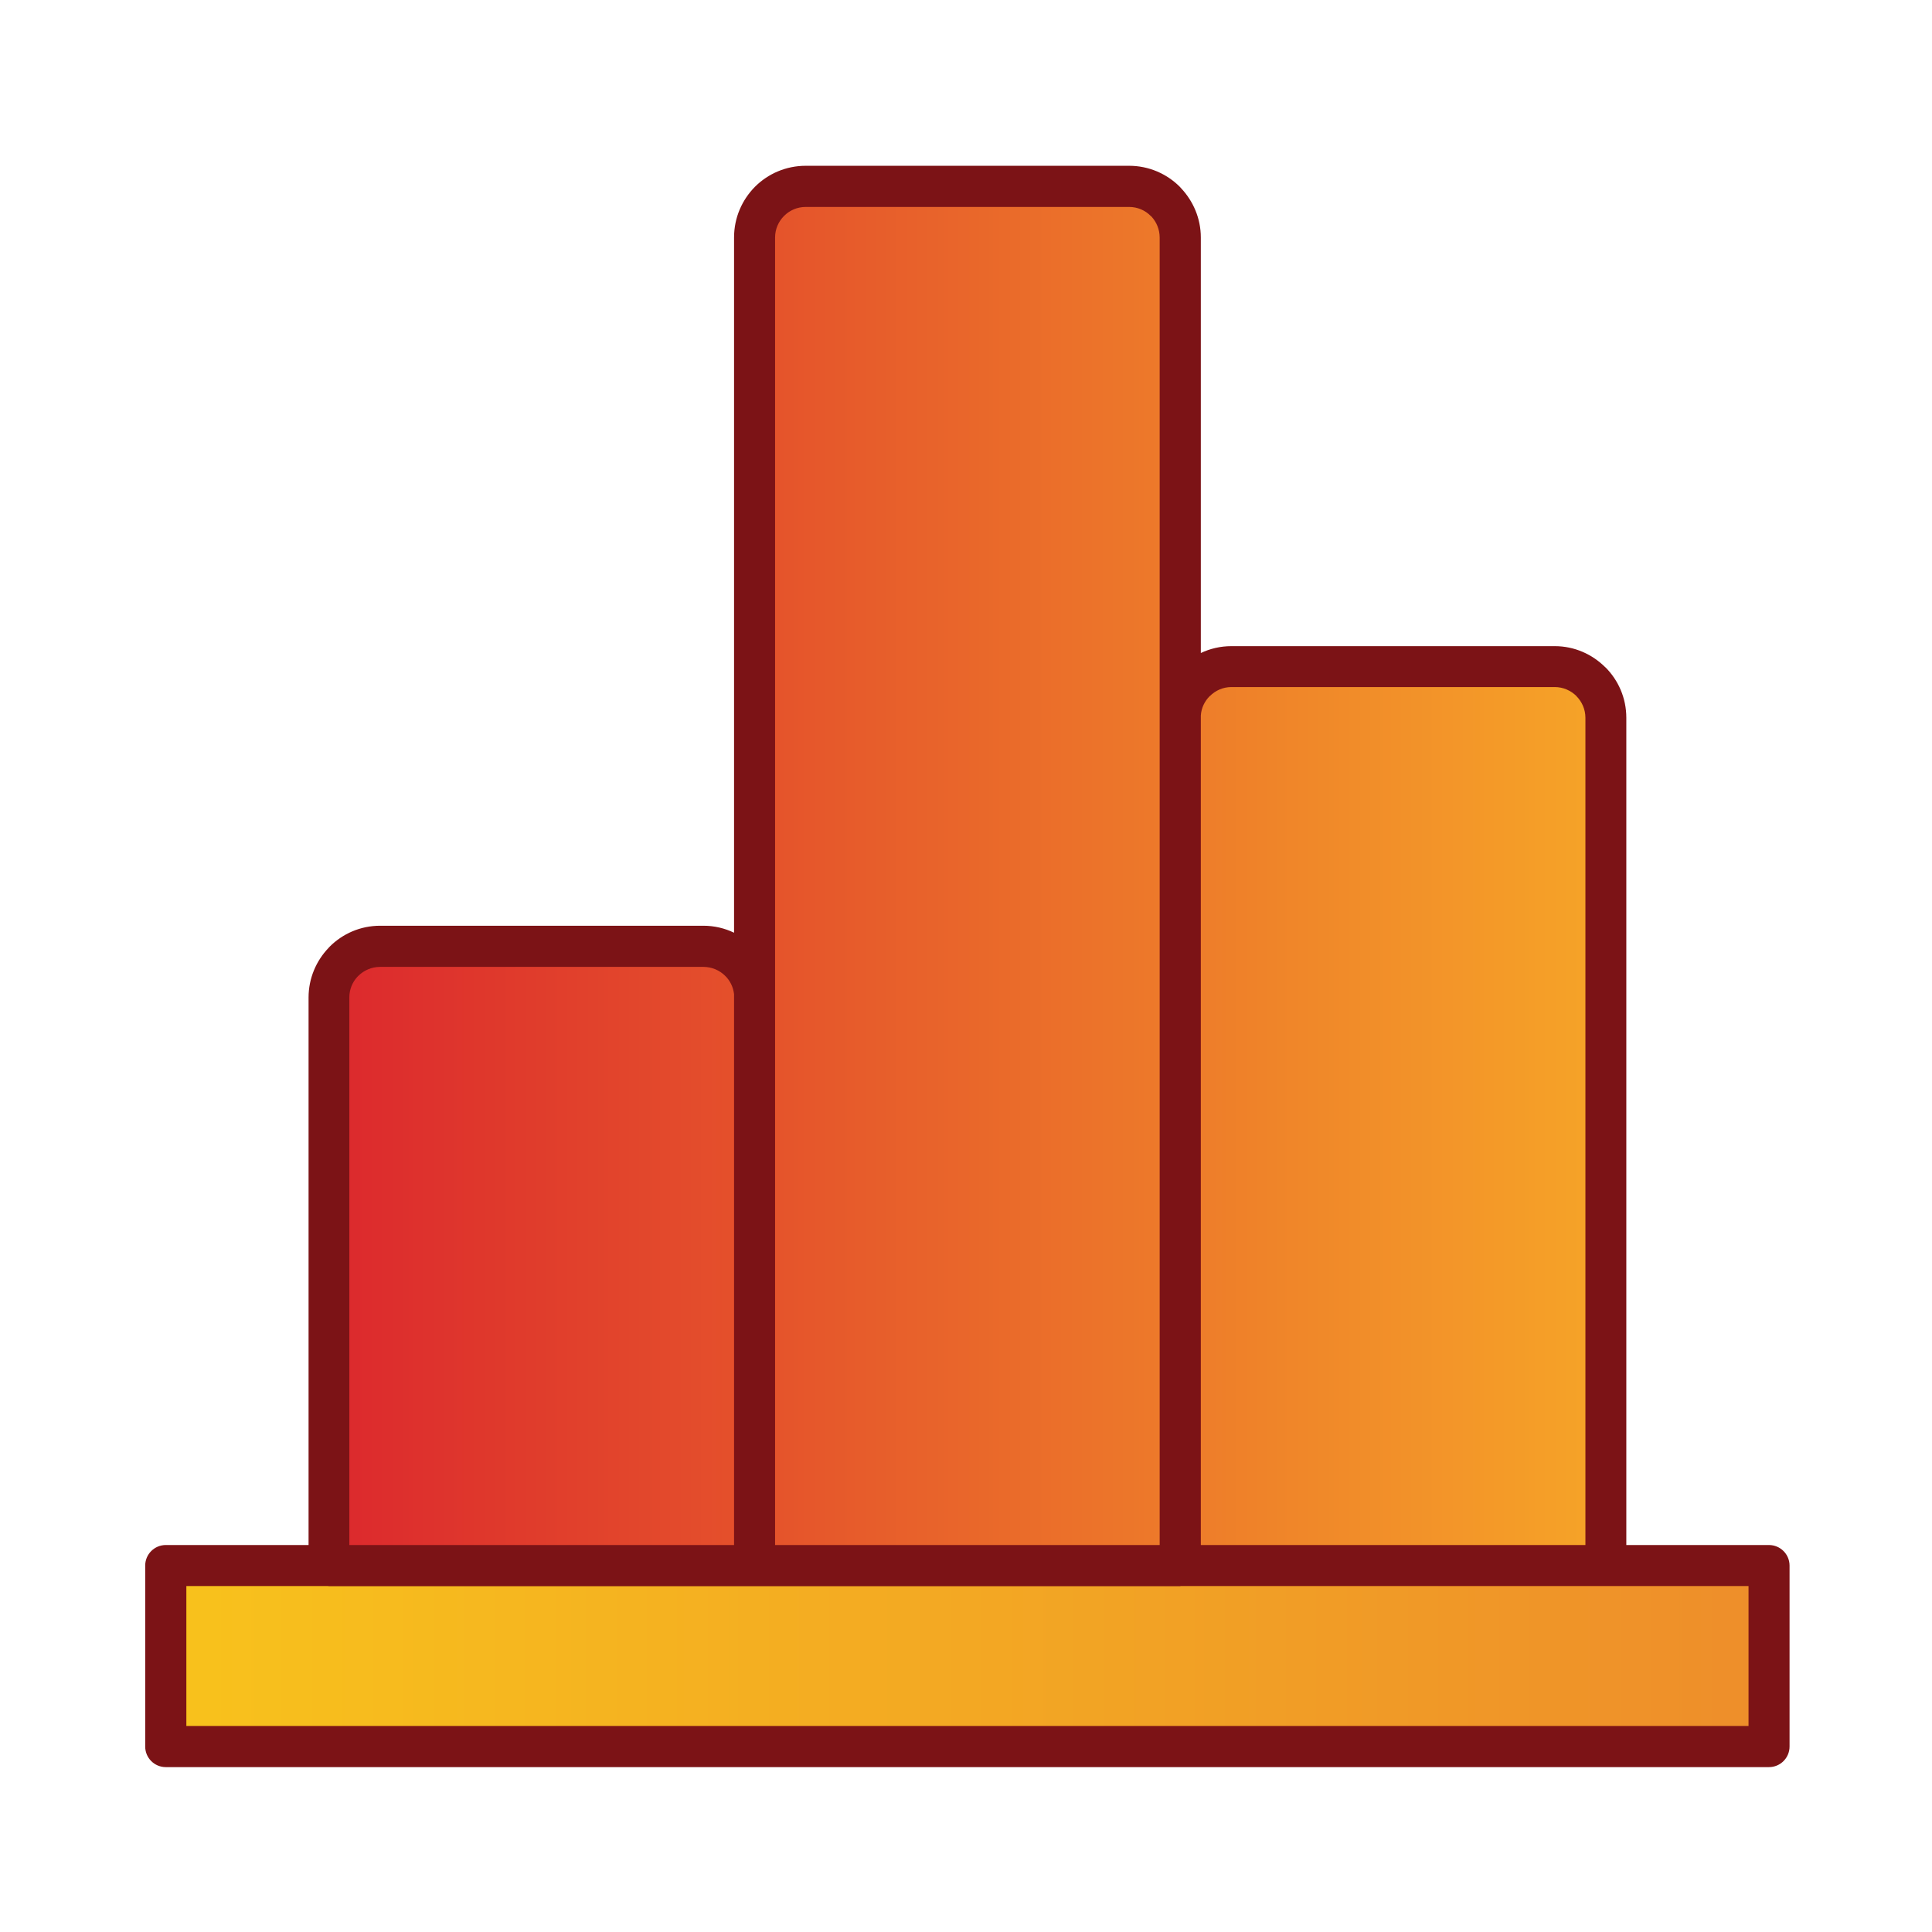 <?xml version="1.0" encoding="UTF-8" standalone="no"?>
<!DOCTYPE svg PUBLIC "-//W3C//DTD SVG 1.1//EN" "http://www.w3.org/Graphics/SVG/1.1/DTD/svg11.dtd">
<svg width="100%" height="100%" viewBox="0 0 64 64" version="1.1" xmlns="http://www.w3.org/2000/svg" xmlns:xlink="http://www.w3.org/1999/xlink" xml:space="preserve" xmlns:serif="http://www.serif.com/" style="fill-rule:evenodd;clip-rule:evenodd;stroke-linejoin:round;stroke-miterlimit:2;">
    <rect x="5.456" y="51.921" width="53.114" height="6.194" style="fill:url(#_Linear1);"/>
    <path d="M53.283,51.787L10.898,51.921L10.943,32.465L12.19,31.441L23.543,31.307L24.878,32L24.967,7.8L26.303,6.153L37.79,6.064L39.125,7.533L39.17,22.715L40.639,22.002L51.769,21.913L53.239,23.605L53.283,51.787Z" style="fill:url(#_Linear2);"/>
    <g transform="matrix(4.131,0,0,4.131,-888.399,-270.211)">
        <path d="M224.686,70.647C224.76,70.612 224.843,70.592 224.931,70.592L227.524,70.592C227.682,70.592 227.825,70.657 227.929,70.761L227.93,70.761C228.034,70.865 228.098,71.008 228.098,71.166L228.098,77.8L229.242,77.8C229.333,77.8 229.407,77.874 229.407,77.965L229.407,79.416C229.407,79.507 229.333,79.581 229.242,79.581L216.386,79.581C216.295,79.581 216.221,79.507 216.221,79.416L216.221,77.965C216.221,77.874 216.295,77.8 216.386,77.8L217.531,77.8L217.531,73.409C217.531,73.256 217.592,73.116 217.69,73.013L217.7,73.002C217.804,72.898 217.947,72.834 218.105,72.834L220.697,72.834C220.785,72.834 220.868,72.854 220.943,72.89L220.943,67.315C220.943,67.156 221.007,67.013 221.111,66.908C221.215,66.804 221.359,66.74 221.518,66.74L224.111,66.74C224.269,66.74 224.413,66.804 224.517,66.908L224.527,66.919C224.625,67.023 224.686,67.162 224.686,67.315L224.686,70.647ZM224.525,78.129L224.521,78.13L217.694,78.13L217.684,78.129L216.551,78.129L216.551,79.251L229.078,79.251L229.078,78.129L224.525,78.129ZM224.686,77.8L227.77,77.8L227.77,71.166C227.77,71.099 227.742,71.037 227.698,70.993L227.698,70.992C227.653,70.948 227.592,70.92 227.524,70.92L224.931,70.92C224.864,70.92 224.802,70.948 224.758,70.993L224.757,70.992L224.757,70.993C224.717,71.033 224.69,71.087 224.686,71.148L224.686,77.8ZM220.943,77.8L220.943,73.382C220.936,73.325 220.911,73.274 220.872,73.236C220.828,73.192 220.766,73.164 220.697,73.164L218.105,73.164C218.036,73.164 217.974,73.192 217.929,73.237L217.923,73.243C217.882,73.287 217.858,73.345 217.858,73.409L217.858,77.8L220.943,77.8ZM221.272,67.315L221.272,77.8L224.356,77.8L224.356,67.315C224.356,67.251 224.331,67.192 224.291,67.148L224.284,67.142C224.24,67.097 224.178,67.07 224.111,67.07L221.518,67.07C221.45,67.07 221.389,67.097 221.344,67.142C221.3,67.186 221.272,67.247 221.272,67.315Z" style="fill:rgb(124,19,22);"/>
    </g>
    <defs>
        <linearGradient id="_Linear1" x1="0" y1="0" x2="1" y2="0" gradientUnits="userSpaceOnUse" gradientTransform="matrix(53.114,0,0,6.194,5.456,55.018)"><stop offset="0" style="stop-color:rgb(248,194,28);stop-opacity:1"/><stop offset="1" style="stop-color:rgb(238,142,42);stop-opacity:1"/></linearGradient>
        <linearGradient id="_Linear2" x1="0" y1="0" x2="1" y2="0" gradientUnits="userSpaceOnUse" gradientTransform="matrix(42.385,0,0,45.857,10.898,28.992)"><stop offset="0" style="stop-color:rgb(220,41,45);stop-opacity:1"/><stop offset="1" style="stop-color:rgb(246,164,40);stop-opacity:1"/></linearGradient>
    </defs>
</svg>
